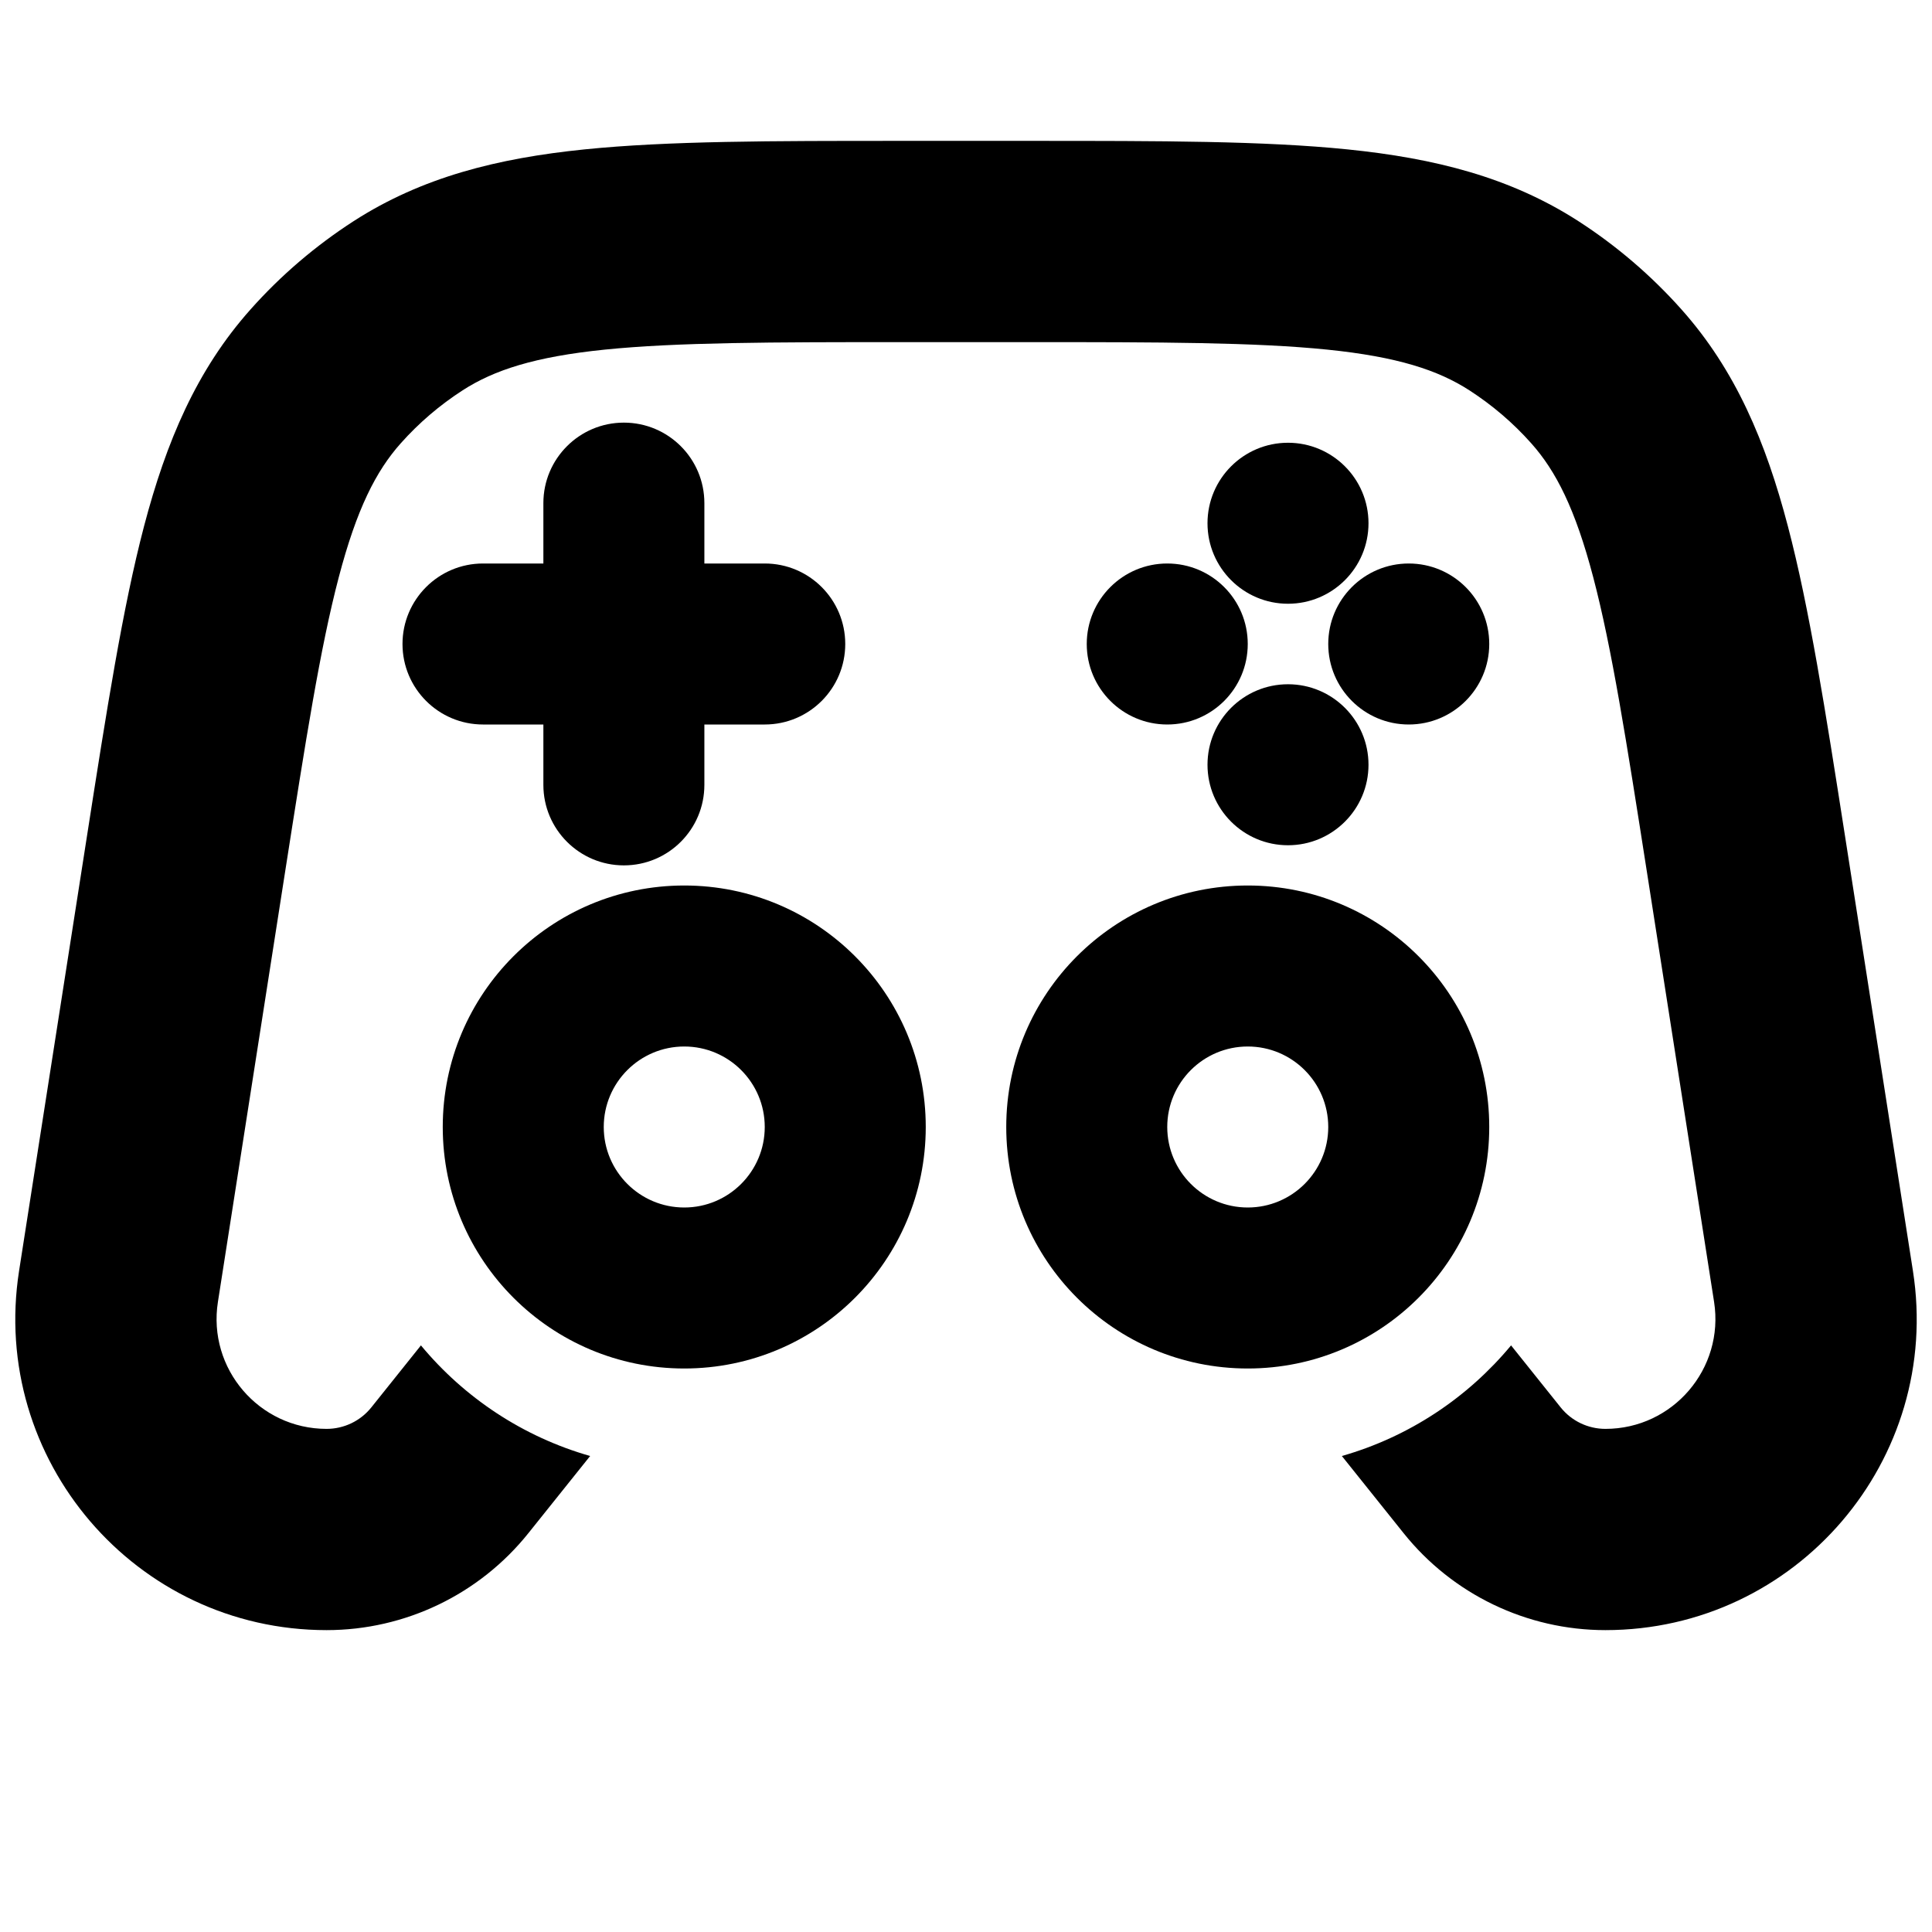 <svg width="24" height="24" viewBox="0 0 24 24" fill="none" xmlns="http://www.w3.org/2000/svg">
<path d="M12.826 1.75C14.414 1.75 15.7 1.75 16.741 1.856C17.82 1.966 18.758 2.2 19.607 2.747C20.081 3.053 20.512 3.422 20.888 3.844C21.559 4.597 21.935 5.488 22.21 6.538C22.476 7.549 22.675 8.82 22.92 10.389L23.763 15.787C24.13 18.132 22.316 20.25 19.943 20.25C18.967 20.25 18.044 19.806 17.435 19.044L16.669 18.087C17.503 17.849 18.232 17.363 18.771 16.713L19.387 17.483C19.522 17.652 19.727 17.75 19.943 17.75C20.782 17.75 21.422 17.001 21.293 16.173L20.46 10.841C20.202 9.191 20.022 8.046 19.792 7.172C19.569 6.322 19.329 5.851 19.021 5.506C18.796 5.253 18.537 5.032 18.252 4.848C17.864 4.598 17.361 4.432 16.487 4.343C15.588 4.252 14.43 4.25 12.759 4.25H11.241C9.57 4.25 8.412 4.252 7.513 4.343C6.639 4.432 6.136 4.598 5.748 4.848C5.463 5.032 5.204 5.253 4.979 5.506C4.671 5.851 4.431 6.322 4.208 7.172C3.978 8.046 3.798 9.191 3.54 10.841L2.707 16.173C2.577 17.001 3.218 17.75 4.057 17.75C4.273 17.75 4.478 17.652 4.613 17.483L5.229 16.713C5.768 17.363 6.497 17.849 7.331 18.087L6.565 19.044C5.956 19.806 5.033 20.25 4.057 20.25C1.684 20.25 -0.129 18.132 0.237 15.787L1.08 10.389C1.325 8.82 1.524 7.549 1.789 6.538C2.065 5.488 2.441 4.597 3.112 3.844C3.487 3.422 3.919 3.053 4.393 2.747C5.242 2.2 6.18 1.966 7.259 1.856C8.3 1.75 9.586 1.75 11.174 1.75H12.826Z" fill="black"/>
<path fill-rule="evenodd" clip-rule="evenodd" d="M5.5 14C5.5 12.343 6.843 11 8.5 11C10.157 11 11.5 12.343 11.5 14C11.5 15.657 10.157 17 8.5 17C6.843 17 5.5 15.657 5.5 14ZM8.5 13C7.948 13 7.5 13.448 7.5 14C7.5 14.552 7.948 15 8.5 15C9.052 15 9.5 14.552 9.5 14C9.5 13.448 9.052 13 8.5 13Z" fill="black"/>
<path fill-rule="evenodd" clip-rule="evenodd" d="M12.5 14C12.5 12.343 13.843 11 15.5 11C17.157 11 18.5 12.343 18.5 14C18.5 15.657 17.157 17 15.5 17C13.843 17 12.5 15.657 12.5 14ZM15.5 13C14.948 13 14.5 13.448 14.5 14C14.5 14.552 14.948 15 15.5 15C16.052 15 16.5 14.552 16.5 14C16.5 13.448 16.052 13 15.5 13Z" fill="black"/>
<path d="M16 5.5C16.552 5.5 17 5.948 17 6.5C17 7.052 16.552 7.5 16 7.5C15.448 7.5 15 7.052 15 6.5C15 5.948 15.448 5.5 16 5.5Z" fill="black"/>
<path d="M13.5 8C13.5 7.448 13.948 7 14.5 7C15.053 7 15.5 7.448 15.5 8C15.5 8.552 15.053 9 14.5 9C13.948 9 13.5 8.552 13.5 8Z" fill="black"/>
<path d="M17 9.5C17 8.948 16.552 8.5 16 8.5C15.448 8.5 15 8.948 15 9.5C15 10.052 15.448 10.5 16 10.5C16.552 10.5 17 10.052 17 9.5Z" fill="black"/>
<path d="M16.5 8C16.5 7.448 16.948 7 17.5 7C18.052 7 18.5 7.448 18.5 8C18.5 8.552 18.052 9 17.5 9C16.948 9 16.5 8.552 16.5 8Z" fill="black"/>
<path d="M7.75 5.25C8.303 5.25 8.75 5.698 8.75 6.25V7H9.5C10.053 7 10.5 7.448 10.5 8C10.5 8.552 10.053 9 9.5 9H8.75V9.75C8.75 10.302 8.303 10.75 7.75 10.75C7.198 10.75 6.75 10.302 6.75 9.75V9H6C5.448 9 5 8.552 5 8C5 7.448 5.448 7 6 7H6.75V6.25C6.75 5.698 7.198 5.25 7.75 5.25Z" fill="black"/>
</svg>
